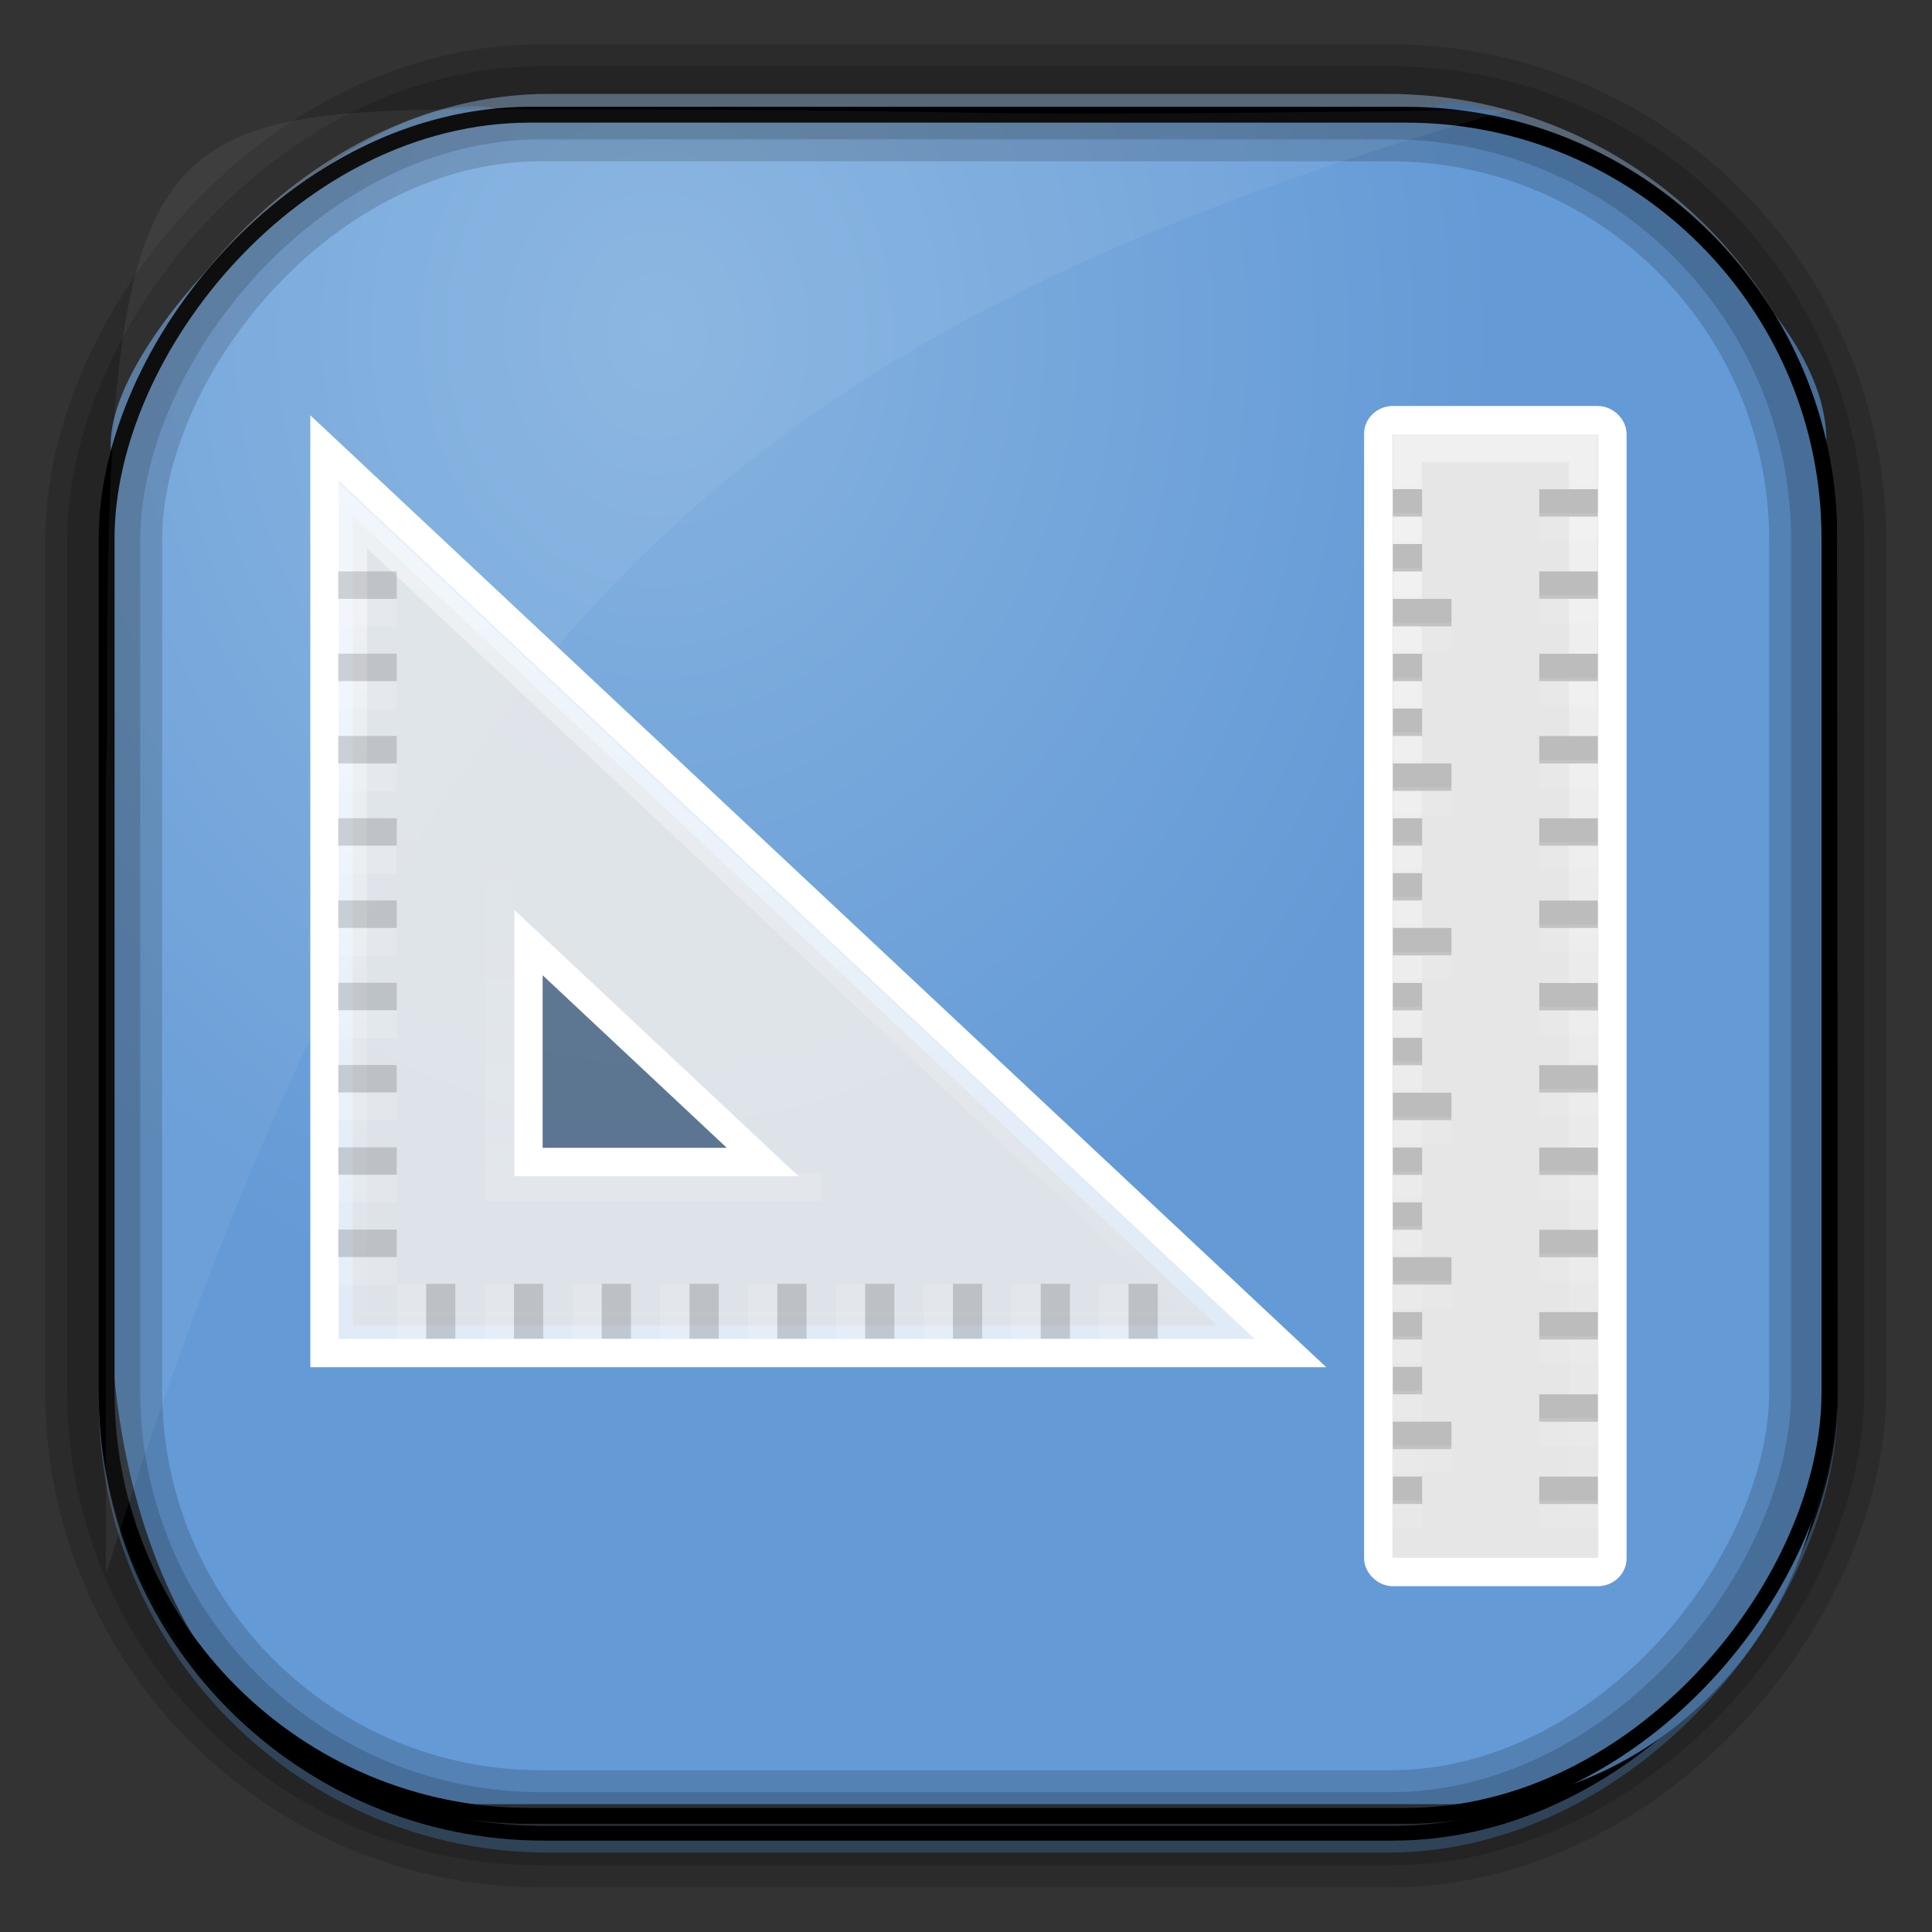 <?xml version="1.0" encoding="UTF-8" standalone="no"?>
<!-- Created with Inkscape (http://www.inkscape.org/) -->
<svg id="svg3449" xmlns:rdf="http://www.w3.org/1999/02/22-rdf-syntax-ns#" xmlns="http://www.w3.org/2000/svg" height="128" width="128" version="1.0" xmlns:cc="http://creativecommons.org/ns#" xmlns:xlink="http://www.w3.org/1999/xlink" xmlns:dc="http://purl.org/dc/elements/1.1/">
 <rect width="100%" height="100%" fill="#333333" stroke="none"/>
 <defs id="defs3451">
  <linearGradient id="linearGradient3514" y2="-9.103" gradientUnits="userSpaceOnUse" x2="66.492" gradientTransform="matrix(.968 0 0 .979 2.179 .166)" y1="-42.638" x1="67.952">
   <stop id="stop4620" style="stop-color:#37414b" offset="0"/>
   <stop id="stop4622" style="stop-color:#37414b;stop-opacity:0" offset="1"/>
  </linearGradient>
  <linearGradient id="linearGradient3516" y2="-11.847" gradientUnits="userSpaceOnUse" x2="58.98" gradientTransform="matrix(.968 0 0 .979 2.179 .166)" y1="-118.55" x1="57.173">
   <stop id="stop4596" offset="0"/>
   <stop id="stop4598" style="stop-opacity:0" offset="1"/>
  </linearGradient>
  <linearGradient id="linearGradient3519" y2="50.369" gradientUnits="userSpaceOnUse" x2="76.558" gradientTransform="matrix(.968 0 0 .979 3.242 -129.19)" y1="13.164" x1="76.558">
   <stop id="stop3392" style="stop-color:#425e7b" offset="0"/>
   <stop id="stop3394" style="stop-color:#7a91a7" offset="1"/>
  </linearGradient>
  <linearGradient id="linearGradient3521" y2="-8.74" gradientUnits="userSpaceOnUse" x2="60.217" gradientTransform="matrix(.968 0 0 .979 2.179 .166)" y1="-123.72" x1="60.395">
   <stop id="stop3392-4-8" style="stop-color:#425e7b" offset="0"/>
   <stop id="stop3394-8-0" style="stop-color:#7a91a7" offset="1"/>
  </linearGradient>
  <radialGradient id="radialGradient3349" gradientUnits="userSpaceOnUse" cy="45.647" cx="42.148" gradientTransform="matrix(.947 0 0 1.139 3.595 -29.89)" r="58.984">
   <stop id="stop2699-5" style="stop-color:#86b3e0" offset="0"/>
   <stop id="stop2701-7" style="stop-color:#649ad6" offset="1"/>
  </radialGradient>
  <linearGradient id="linearGradient4109" y2="36.026" gradientUnits="userSpaceOnUse" x2="188" gradientTransform="matrix(1.247 0 0 1.169 -211.53 995.7)" y1="17" x1="188">
   <stop id="stop7110" style="stop-color:#fff" offset="0"/>
   <stop id="stop7112" style="stop-color:#fff;stop-opacity:0" offset="1"/>
  </linearGradient>
  <linearGradient id="linearGradient4111" y2="24.52" gradientUnits="userSpaceOnUse" x2="182" gradientTransform="matrix(1.177 0 0 1.103 -198.95 997.95)" y1="33" x1="182">
   <stop id="stop7116" style="stop-color:#fff" offset="0"/>
   <stop id="stop7118" style="stop-color:#fff;stop-opacity:0" offset="1"/>
  </linearGradient>
  <linearGradient id="linearGradient4113" y2="32" gradientUnits="userSpaceOnUse" x2="384" gradientTransform="matrix(.735 0 0 1.253 -245.48 1003.3)" y1="9" x1="384">
   <stop id="stop5095" style="stop-color:#fff" offset="0"/>
   <stop id="stop5097" style="stop-color:#fff;stop-opacity:0" offset="1"/>
  </linearGradient>
 </defs>
 <rect id="rect892" style="stroke:url(#linearGradient3521);stroke-width:.974;fill:url(#linearGradient3519)" transform="scale(1,-1)" ry="29.296" height="115.54" width="114.22" y="-122.25" x="7.039"/>
 <rect id="rect892-2" style="stroke:url(#linearGradient3516);stroke-width:.974;fill:url(#linearGradient3514)" transform="scale(1,-1)" ry="28.993" height="114.35" width="114.22" y="-121.46" x="7.06"/>
 <path id="rect895" style="fill:url(#radialGradient3349)" d="m33.051 7.26c-7.969-2.449-27.013 15.174-25.653 23.038-0.05 0.974-0.089 1.965-0.089 2.957v52.419c0 20.876 10.712 33.859 22.318 33.859h67.038c12.638 0 24.318-11.245 24.318-25.859v-64.017c0.7-10.928-21.283-24.659-25.926-22.618-47.846 0.865-18.017 0.224-62.003 0.224z"/>
 <rect id="rect892-2-7-8" style="opacity:.159;stroke:#000;stroke-width:4.845;fill:none" transform="scale(1,-1)" ry="28.993" height="114.35" width="114.22" y="-121.16" x="6.869"/>
 <rect id="rect892-2-7-1" style="opacity:.159;stroke:#000;stroke-width:7.751;fill:none" transform="scale(1,-1)" ry="28.993" height="114.35" width="114.22" y="-121.16" x="6.869"/>
 <rect id="rect892-2-7-2-9" ry="28.067" style="stroke:#000;stroke-width:1.049;fill:none" transform="scale(1,-1)" height="112.71" width="114.14" y="-120.31" x="7.065"/>
 <path id="path1187" style="fill:#fff;fill-opacity:.057" d="m33.736 7.232c-24.363 0-26.747 1.068-26.648 41.695-0.045 1.135-0.079 2.29-0.079 3.446v51.947c19.188-60.764 39.403-81.658 92.877-97.01-0.231-0.041-0.473-0.048-0.71-0.048-42.727 0.614-26.362-0.03-65.44-0.03z"/>
 <g id="layer1-4" transform="matrix(2.637 0 0 2.637 .732 -2647.4)">
  <path id="path3981" style="opacity:.5;stroke:url(#linearGradient4109);stroke-width:.712px;fill:#4d4d4d" d="m8.587 1016.9v20.349h21.718l-21.718-20.349z"/>
  <path id="path3410" d="m7.875 1015.2 24.269 22.739h-24.269v-22.739zm5.125 12.425v5.513h5.883l-5.883-5.513z" style="fill-opacity:.797;fill-rule:evenodd;stroke:#fff;stroke-width:.712px;fill:#fff"/>
  <path id="path3981-5" style="opacity:.15;stroke:url(#linearGradient4111);stroke-width:.712px;fill:none" d="m12.264 1025.5v8.269h8.09"/>
  <path id="rect4034-50" style="opacity:.15;color:#000000" d="m8.219 1018.3h1.471v0.689h-1.471v-0.689zm0 2.067h1.471v0.689h-1.471v-0.689zm0 2.067h1.471v0.689h-1.471v-0.689zm0 2.067h1.471v0.689h-1.471v-0.689zm0 2.067h1.471v0.689h-1.471v-0.689zm0 2.067h1.471v0.689h-1.471v-0.689zm0 2.067h1.471v0.689h-1.471v-0.689zm0 2.067h1.471v0.689h-1.471v-0.689zm0 2.067h1.471v0.689h-1.471v-0.689z"/>
  <rect id="rect5045" style="stroke-width:.712;color:#000000;stroke:#fff;fill:#e6e6e6" rx=".368" ry=".345" height="28.94" width="5.883" y="1014.5" x="34.35"/>
  <rect id="rect5045-1" style="opacity:.4;stroke-width:.712;color:#000000;stroke:url(#linearGradient4113);fill:#e6e6e6" height="27.562" width="4.412" y="1015.2" x="35.086"/>
  <path id="rect5101-0-3" style="color:#000000;fill:#bcbcbc" d="m38.395 1018.3h1.471v0.689h-1.471v-0.689zm-3.677 8.958h1.471v0.689h-1.471v-0.689zm0-4.134h1.471v0.689h-1.471v-0.689zm0 2.756h0.735v0.689h-0.735v-0.689zm0-1.378h0.735v0.689h-0.735v-0.689zm0-2.756h0.735v0.689h-0.735v-0.689zm0-1.378h0.735v0.689h-0.735v-0.689zm0-2.756h0.735v0.689h-0.735v-0.689zm0-1.378h0.735v0.689h-0.735v-0.689zm3.677 10.336h1.471v0.689h-1.471v-0.689zm0-2.067h1.471v0.689h-1.471v-0.689zm0-2.067h1.471v0.689h-1.471v-0.689zm0-2.067h1.471v0.689h-1.471v-0.689zm-3.677-1.378h1.471v0.689h-1.471v-0.689zm3.677-2.756h1.471v0.689h-1.471v-0.689zm0 14.47h1.471v0.689h-1.471v-0.689zm-3.677 8.958h1.471v0.689h-1.471v-0.689zm0-4.134h1.471v0.689h-1.471v-0.689zm0 5.513h0.735v0.689h-0.735v-0.689zm0-2.756h0.735v0.689h-0.735v-0.689zm0-1.378h0.735v0.689h-0.735v-0.689zm0-2.756h0.735v0.689h-0.735v-0.689zm0-1.378h0.735v0.689h-0.735v-0.689zm0-2.756h0.735v0.689h-0.735v-0.689zm0-1.378h0.735v0.689h-0.735v-0.689zm3.677 12.403h1.471v0.689h-1.471v-0.689zm0-2.067h1.471v0.689h-1.471v-0.689zm0-2.067h1.471v0.689h-1.471v-0.689zm0-2.067h1.471v0.689h-1.471v-0.689zm0-2.067h1.471v0.689h-1.471v-0.689zm-3.677-1.378h1.471v0.689h-1.471v-0.689zm3.677-2.756h1.471v0.689h-1.471v-0.689z"/>
  <path id="rect5101-0-3-9" style="opacity:.1;color:#000000;fill:#fff" d="m38.395 1018.9h1.471v0.689h-1.471v-0.689zm-3.677 8.958h1.471v0.689h-1.471v-0.689zm0-4.134h1.471v0.689h-1.471v-0.689zm0 2.756h0.735v0.689h-0.735v-0.689zm0-1.378h0.735v0.689h-0.735v-0.689zm0-2.756h0.735v0.689h-0.735v-0.689zm0-1.378h0.735v0.689h-0.735v-0.689zm0-2.756h0.735v0.689h-0.735v-0.689zm0-1.378h0.735v0.689h-0.735v-0.689zm3.677 10.336h1.471v0.689h-1.471v-0.689zm0-2.067h1.471v0.689h-1.471v-0.689zm0-2.067h1.471v0.689h-1.471v-0.689zm0-2.067h1.471v0.689h-1.471v-0.689zm-3.677-1.378h1.471v0.689h-1.471v-0.689zm3.677-2.756h1.471v0.689h-1.471v-0.689zm0 14.47h1.471v0.689h-1.471v-0.689zm-3.677 8.958h1.471v0.689h-1.471v-0.689zm0-4.134h1.471v0.689h-1.471v-0.689zm0 5.512h0.735v0.689h-0.735v-0.689zm0-2.756h0.735v0.689h-0.735v-0.689zm0-1.378h0.735v0.689h-0.735v-0.689zm0-2.756h0.735v0.689h-0.735v-0.689zm0-1.378h0.735v0.689h-0.735v-0.689zm0-2.756h0.735v0.689h-0.735v-0.689zm0-1.378h0.735v0.689h-0.735v-0.689zm3.677 12.403h1.471v0.689h-1.471v-0.689zm0-2.067h1.471v0.689h-1.471v-0.689zm0-2.067h1.471v0.689h-1.471v-0.689zm0-2.067h1.471v0.689h-1.471v-0.689zm0-2.067h1.471v0.689h-1.471v-0.689zm-3.677-1.378h1.471v0.689h-1.471v-0.689zm3.677-2.756h1.471v0.689h-1.471v-0.689z"/>
  <path id="rect4034-50-3" style="opacity:.15;color:#000000;fill:#fff" d="m8.219 1019h1.471v0.689h-1.471v-0.689zm0 2.067h1.471v0.689h-1.471v-0.689zm0 2.067h1.471v0.689h-1.471v-0.689zm0 2.067h1.471v0.689h-1.471v-0.689zm0 2.067h1.471v0.689h-1.471v-0.689zm0 2.067h1.471v0.689h-1.471v-0.689zm0 2.067h1.471v0.689h-1.471v-0.689zm0 2.067h1.471v0.689h-1.471v-0.689zm0 2.067h1.471v0.689h-1.471v-0.689z"/>
  <path id="rect4034-50-5" style="opacity:.15;color:#000000" d="m28.811 1036.2v1.378h-0.735v-1.378h0.735zm-2.206 0v1.378h-0.735v-1.378h0.735zm-2.206 0v1.378h-0.735v-1.378h0.735zm-2.206 0v1.378h-0.735v-1.378h0.735zm-2.206 0v1.378h-0.735v-1.378h0.735zm-2.206 0v1.378h-0.735v-1.378h0.735zm-2.206 0v1.378h-0.735v-1.378h0.735zm-2.206 0v1.378h-0.735v-1.378h0.735zm-2.206 0v1.378h-0.735v-1.378h0.735z"/>
  <path id="rect4034-50-3-7" style="opacity:.15;color:#000000;fill:#fff" d="m28.076 1036.2v1.378h-0.735v-1.378h0.735zm-2.206 0v1.378h-0.735v-1.378h0.735zm-2.206 0v1.378h-0.735v-1.378h0.735zm-2.206 0v1.378h-0.735v-1.378h0.735zm-2.206 0v1.378h-0.735v-1.378h0.735zm-2.206 0v1.378h-0.735v-1.378h0.735zm-2.206 0v1.378h-0.735v-1.378h0.735zm-2.206 0v1.378h-0.735v-1.378h0.735zm-2.206 0v1.378h-0.735v-1.378h0.735z"/>
 </g>
</svg>
